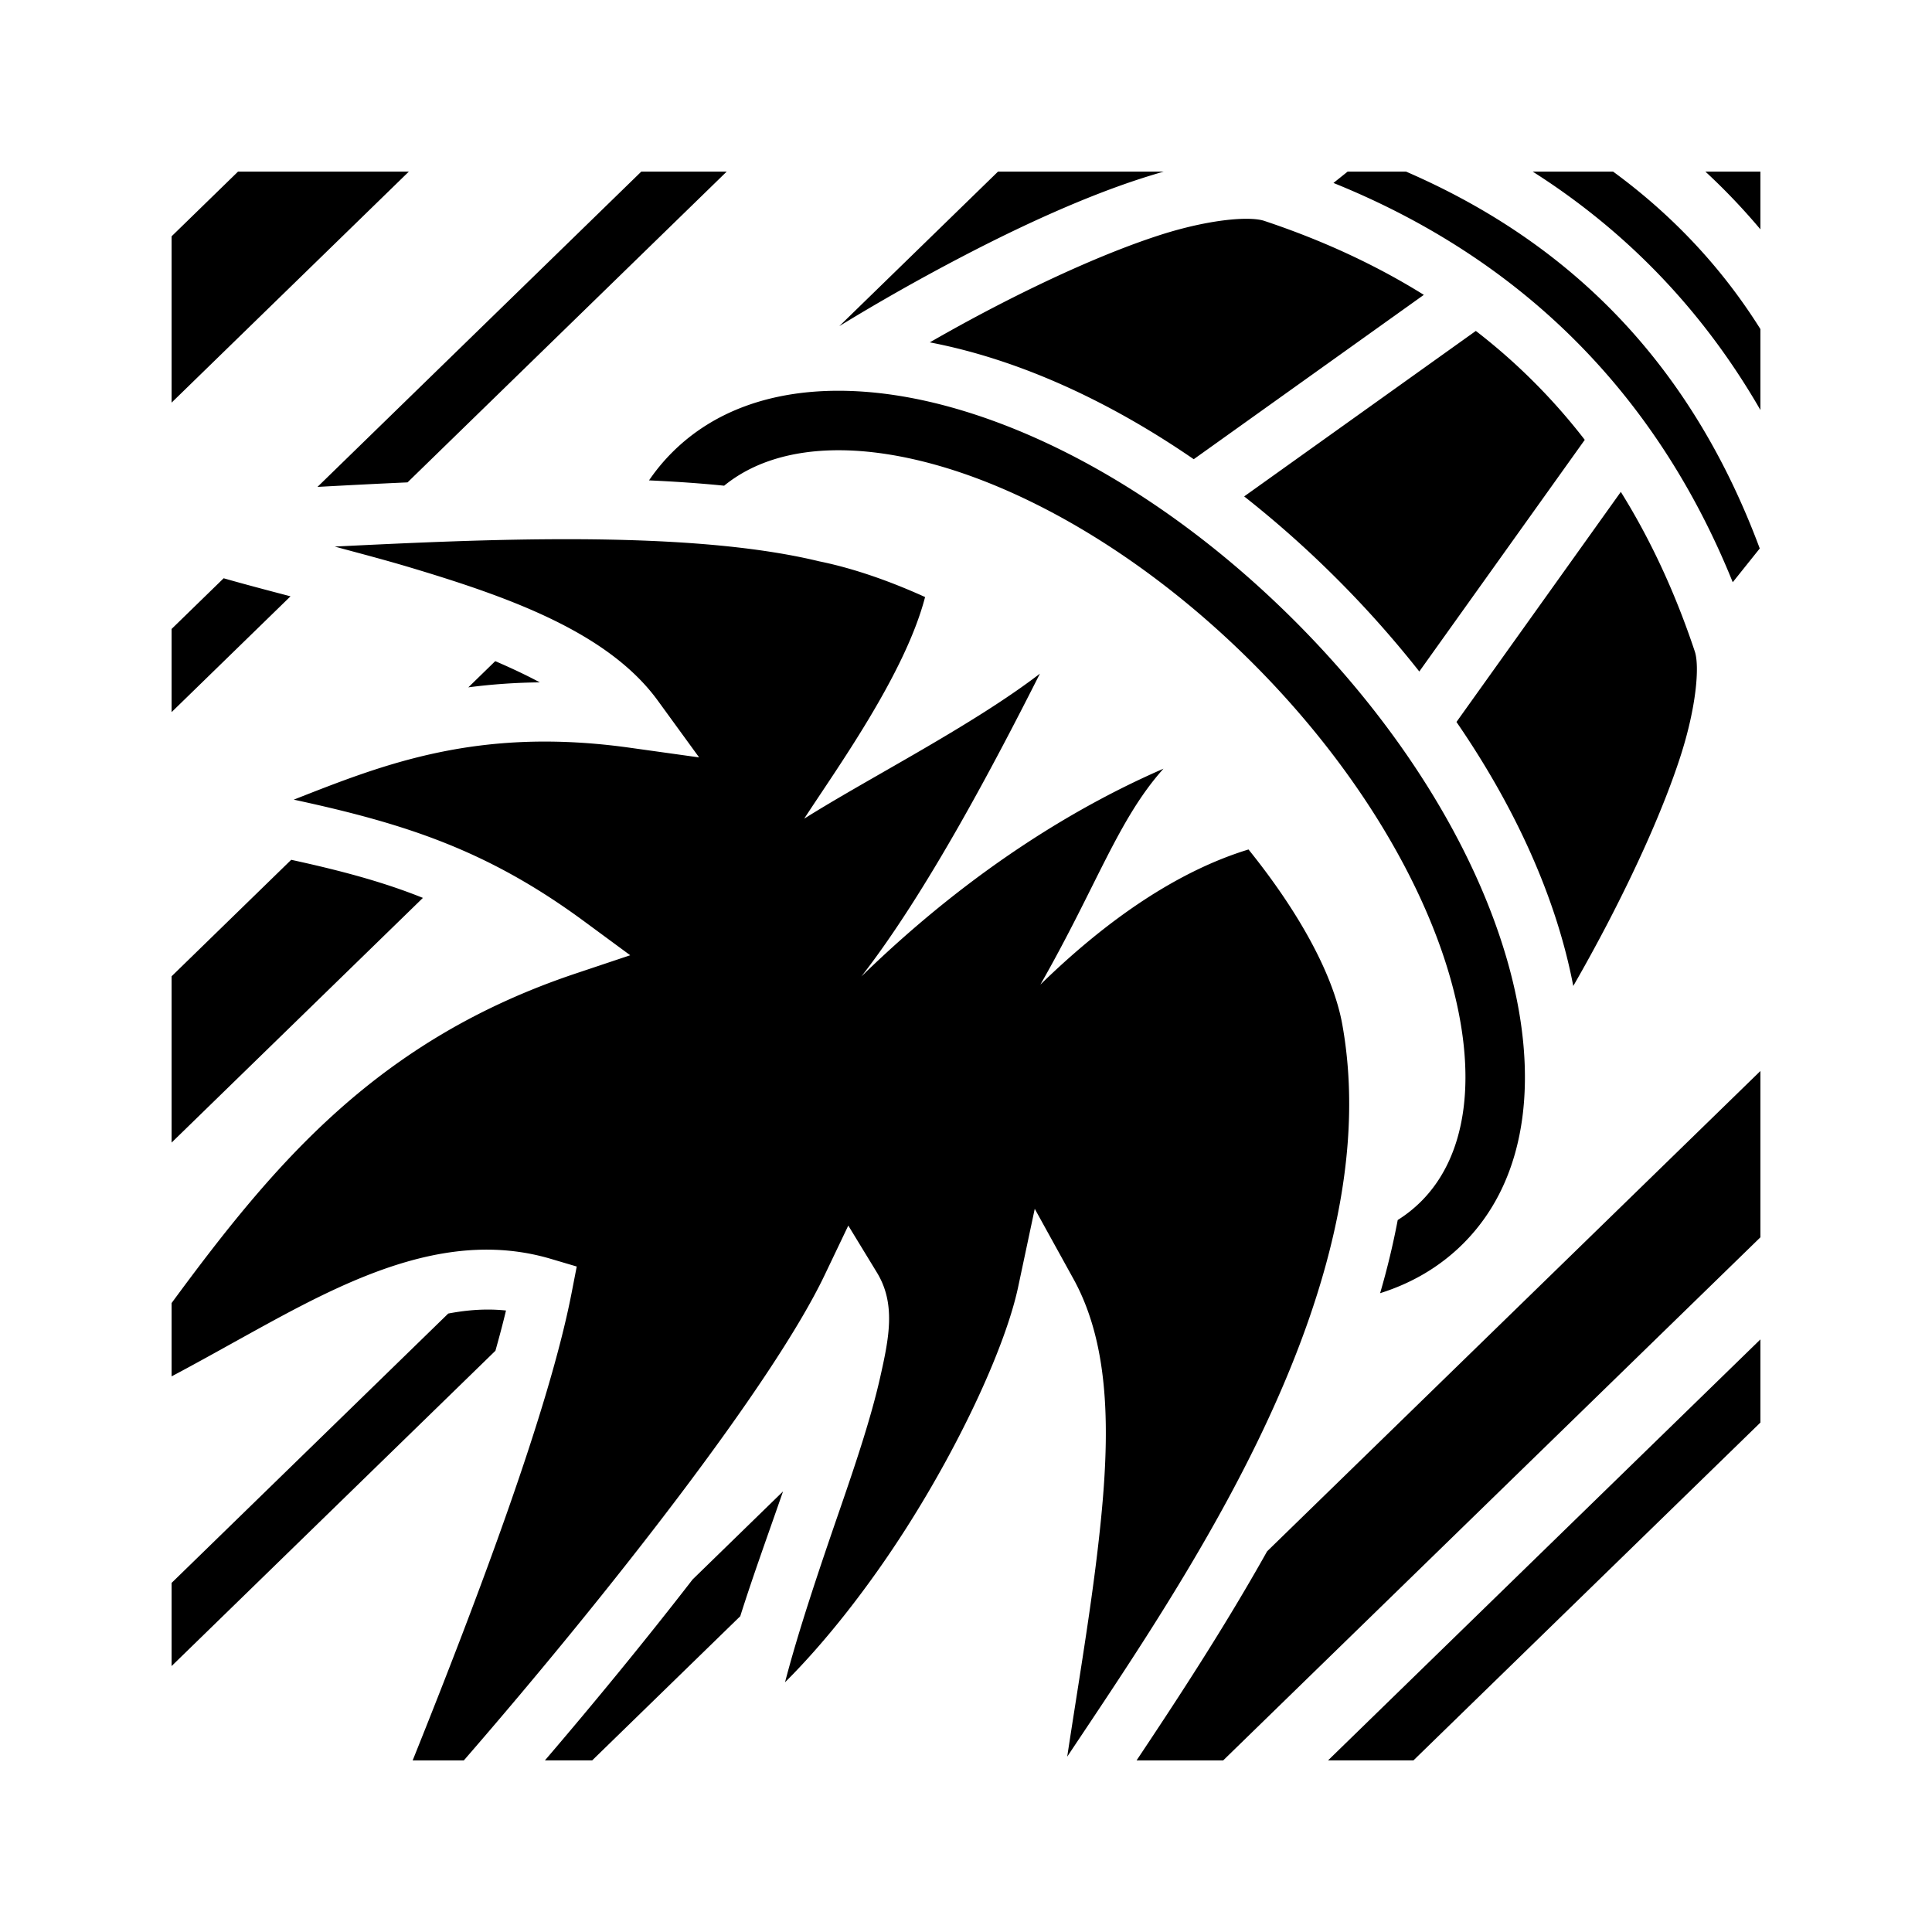 <svg xmlns="http://www.w3.org/2000/svg" width="100%" height="100%" viewBox="0 0 583.68 583.68"><path d="M71.918 51.84L51.84 71.39v50.247L123.524 51.84H71.918z m121.83 0l-97.834 95.26c8.838-0.48 17.72-0.946 27.207-1.367L219.55 51.84H193.75z m107.768 0L253.56 98.533c11.73-7.19 24.684-14.537 37.987-21.455 17.973-9.346 36.334-17.656 52.807-23.023 2.466-0.804 4.865-1.53 7.234-2.215h-50.072z m105.627 0l-4.29 3.432c56.944 23.005 97.62 63.682 120.628 120.627l8.16-10.2C511.514 111.68 476.35 74.196 424.77 51.84h-17.63z m55.894 0C491.7 70.054 514.724 94.158 531.84 123.867V99.422C520.282 80.98 505.41 65.074 487.328 51.84h-24.29z m52.176 0A192.31 192.31 0 0 1 531.84 69.287V51.84h-16.627zM377.156 66.106c-6.124-0.108-15.98 1.4-27.226 5.064-14.994 4.886-32.696 12.84-50.078 21.88a519.558 519.558 0 0 0-18.948 10.384c27.085 5.188 54.39 17.866 79.737 35.3l69.516-49.654c-14.42-8.99-30.465-16.435-48.207-22.35-1.126-0.374-2.752-0.588-4.794-0.624z m68.713 33.87l-69.99 49.995a317.653 317.653 0 0 1 28.007 24.895 317.684 317.684 0 0 1 24.902 28.002l49.988-69.986a181.614 181.614 0 0 0-32.91-32.905z m-193.41 18.08c-19.394 0.162-36.698 5.932-49.39 18.626a58.492 58.492 0 0 0-6.992 8.447c7.737 0.345 15.336 0.865 22.698 1.606 8.6-7.025 20.286-10.66 34.26-10.71 9.396-0.034 19.82 1.55 31.025 4.802 29.88 8.675 64.076 29.196 94.372 59.492 30.296 30.297 50.82 64.496 59.494 94.374 8.674 29.877 5.474 54.205-8.582 68.26a40.523 40.523 0 0 1-7.076 5.63 234.492 234.492 0 0 1-5.32 22.106c9.518-3 18.04-7.923 25.124-15.006 20.31-20.31 22.893-52.42 13.14-86.01-9.36-32.248-30.12-66.993-60.245-98.2l-0.09-0.093-0.057-0.056a307.882 307.882 0 0 0-3.66-3.73h-0.002a308.138 308.138 0 0 0-3.726-3.66l-0.06-0.06c-0.034-0.03-0.067-0.06-0.1-0.093-31.205-30.12-65.946-50.88-98.192-60.24-12.596-3.658-24.985-5.58-36.62-5.483zM489.67 148.6l-49.652 69.515c17.437 25.354 30.1 52.67 35.285 79.762a519.383 519.383 0 0 0 10.4-18.974c9.04-17.382 16.992-35.084 21.877-50.078 4.886-14.993 5.94-27.516 4.44-32.017-5.914-17.742-13.36-33.785-22.35-48.207z m-315.766 14.306c-24.424-0.103-49.52 1.074-72.78 2.217 7.69 2.09 14.93 3.963 22.872 6.343 29.69 8.9 59.69 19.512 74.75 40.217l12.465 17.137-20.988-2.93c-45.902-6.41-74.37 5.044-101.47 15.693 33.77 7.288 58.506 15.248 87.683 36.73l13.96 10.278-16.44 5.504C114.4 314.035 83.29 350.887 51.84 393.674v22.143c9.58-5.07 19.283-10.596 29.057-15.934 27.153-14.832 55.85-28.346 85.502-19.572l7.84 2.32-1.56 8.028c-6.803 35.01-28.027 91.445-48.008 141.182h15.455c44.07-50.768 93.33-113.807 108.994-146.596l7.16-14.984 8.644 14.178c5.784 9.484 3.667 19.766 0.973 31.724-2.694 11.958-7.28 25.69-12.178 39.88-6.224 18.024-12.536 36.71-16.552 52.19 12.538-12.48 25.598-29.23 36.842-46.912 16.8-26.42 29.886-55.1 33.586-72.515l5.015-23.613 11.668 21.134c12.356 22.385 10.967 52.3 6.996 84.723-2.37 19.346-5.82 39.638-8.854 59.653 14.87-22.31 32.57-48.36 48.307-77.36 24.843-45.79 43.262-96.883 34.79-143.876-2.723-15.107-13.146-34.003-28.327-52.83-21.165 6.466-42.44 20.892-62.875 40.822 17.09-29.95 23.5-49.964 37.183-65.225-24.578 10.682-57.176 29.572-91.263 62.765 19.654-25.258 40.095-64.07 53.935-91.478-20.372 15.64-51.45 31.377-71.21 43.81 9.8-15.11 30.47-43.68 36.517-66.957-10.983-4.976-21.758-8.688-31.87-10.765l-0.148-0.032-0.15-0.035c-20.223-4.873-46.176-6.523-73.404-6.64zM67.57 174.7L51.84 190.017V215.14l35.928-34.984c-7.012-1.842-13.946-3.663-20.2-5.455z m82.047 25.04l-8.13 7.916a179.563 179.563 0 0 1 21.603-1.504c-4.143-2.217-8.685-4.355-13.473-6.412zM87.98 259.756L51.84 294.946v50.244l75.926-73.928C115.71 266.417 103.03 263.04 87.98 259.756zM531.84 323.56L382.81 468.67c-13.02 23.235-27.113 44.683-39.44 63.172h26.163L531.84 373.805V323.56z m-384.45 72.075c-3.92 0-7.91 0.426-11.972 1.203L51.84 478.218V503.34l97.834-95.258c1.202-4.276 2.285-8.36 3.193-12.162a51.858 51.858 0 0 0-5.476-0.285zM531.84 404.65L401.213 531.84h25.8L531.84 429.774V404.65z m-295.277 45.924l-27.32 26.602c-14.17 18.31-29.498 36.993-44.624 54.664h14.282l44.74-43.56c3.907-12.385 8.606-25.225 12.92-37.706z" /></svg>